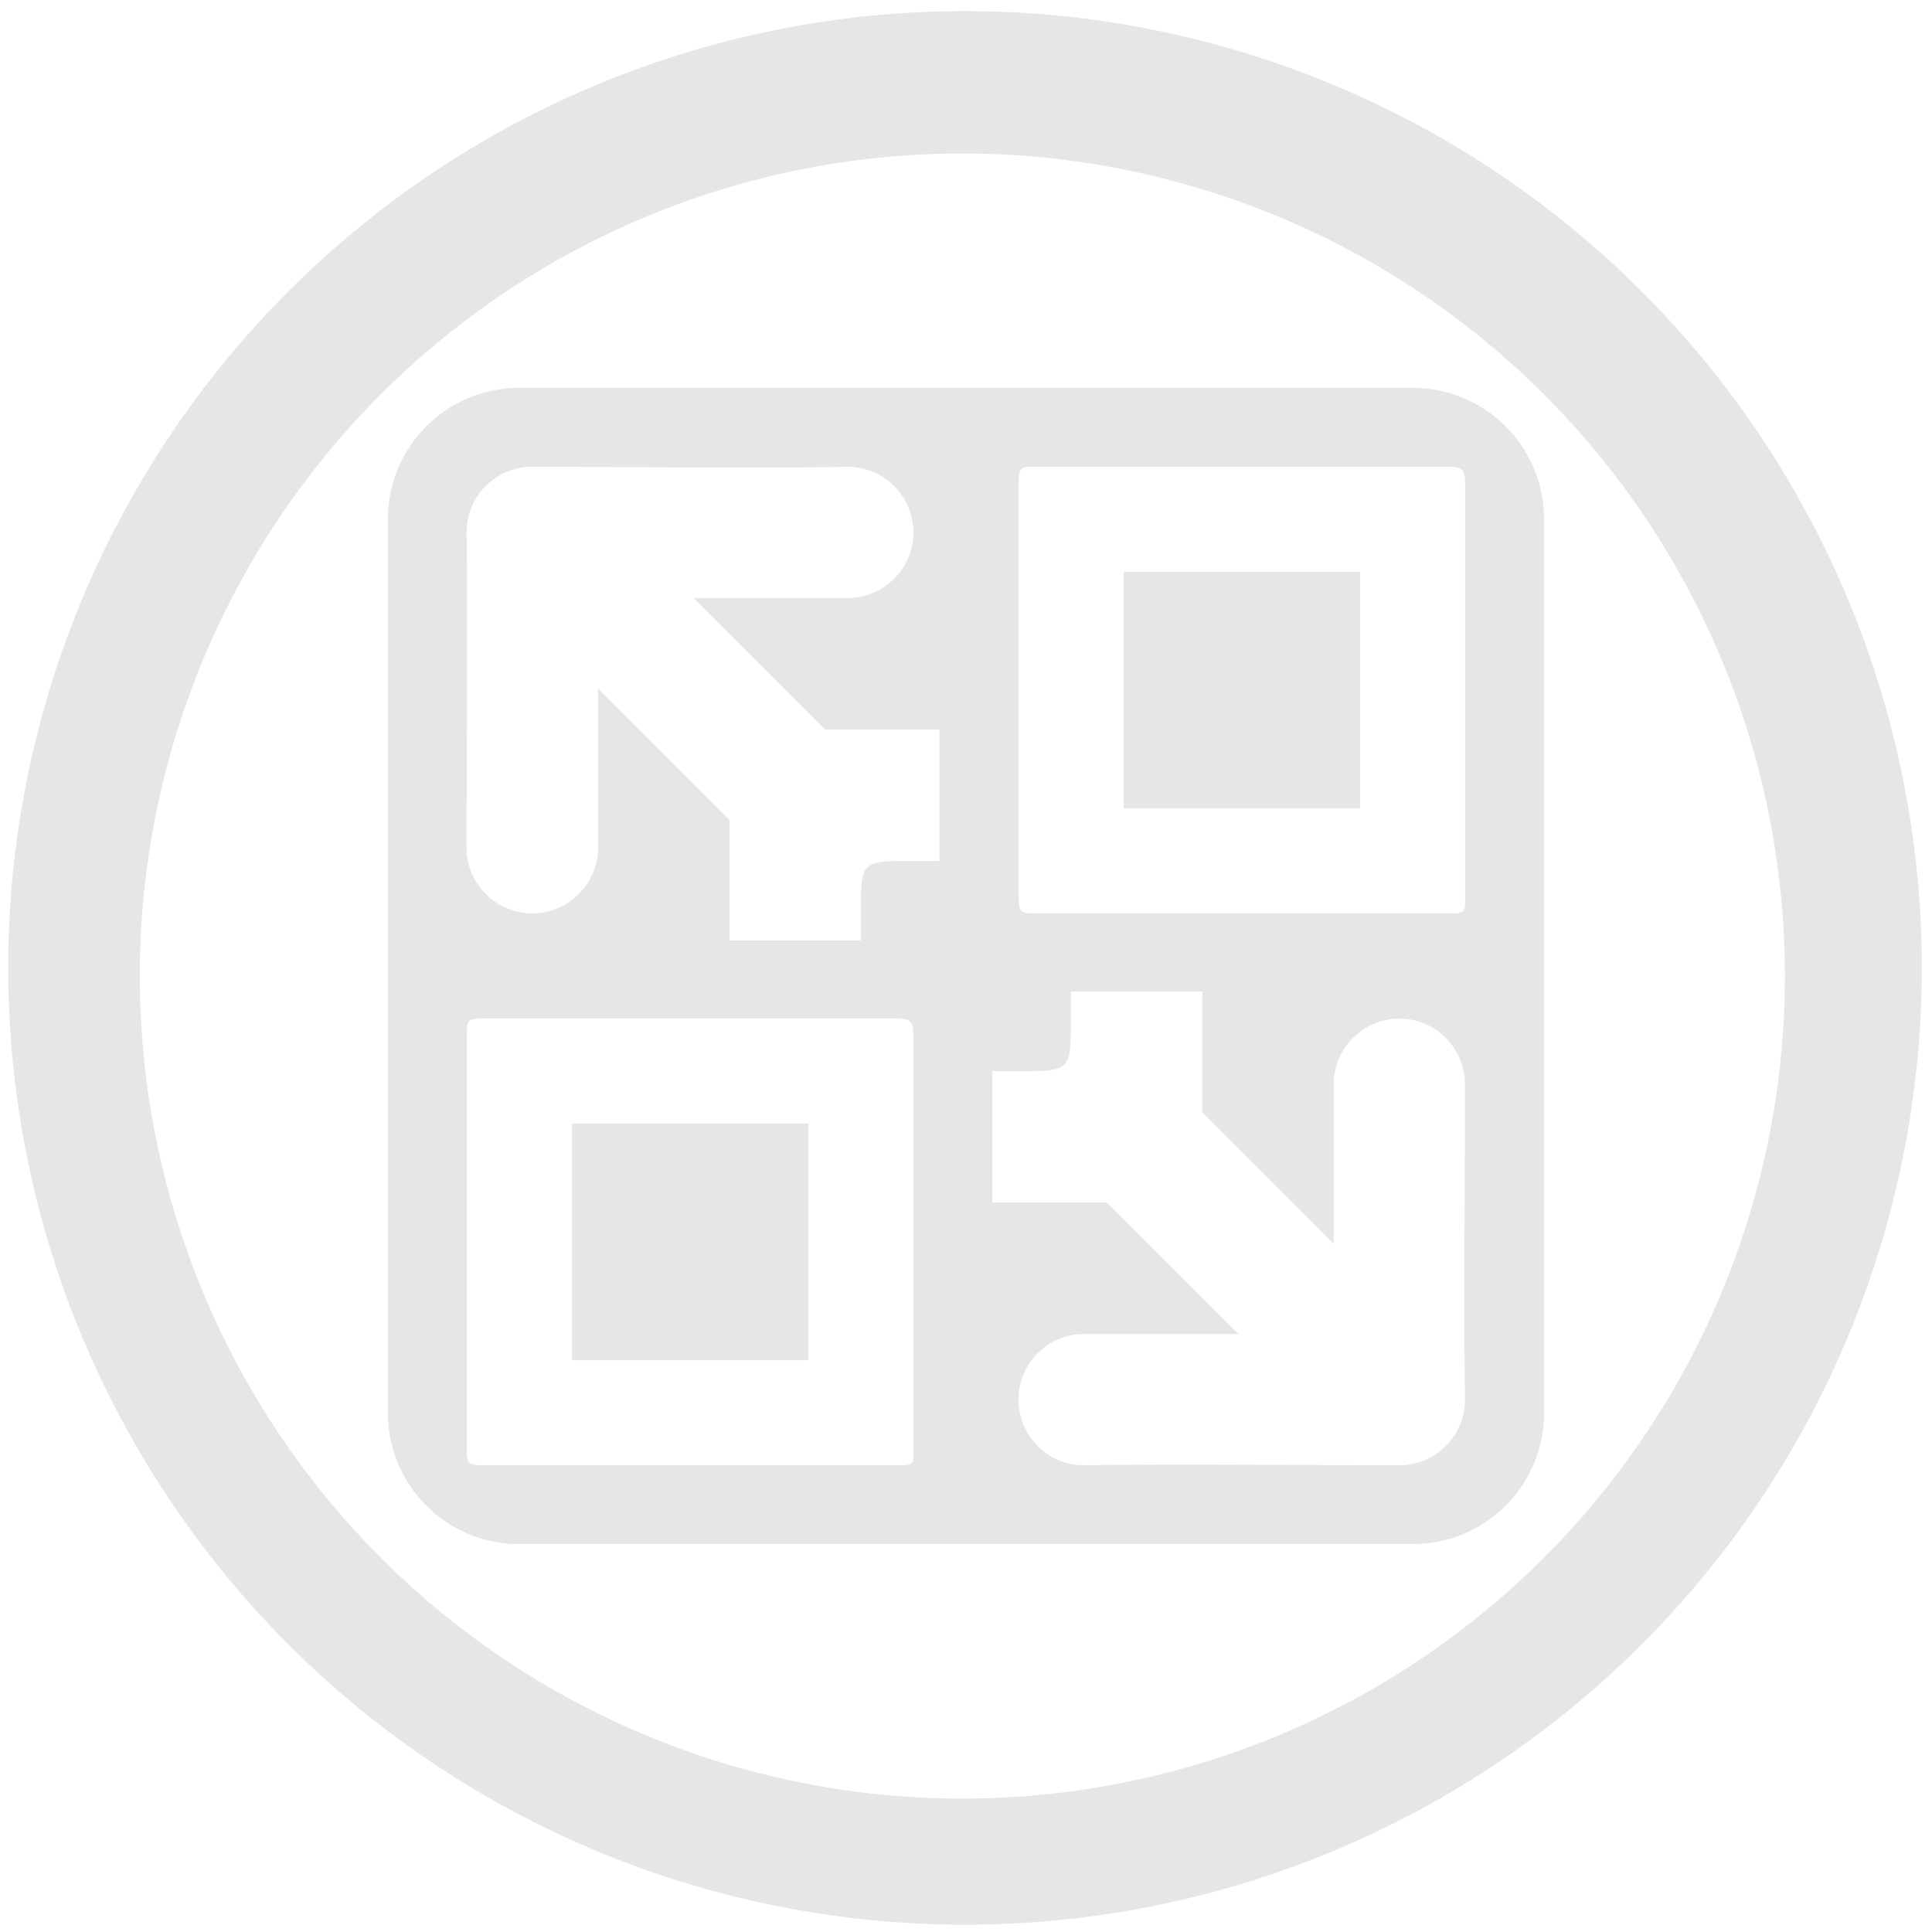 <svg xmlns="http://www.w3.org/2000/svg" width="48" height="48" viewBox="0 0 12.7 12.7">
  <path fill="#e6e6e6" d="M6.344.073a6.289 6.289 0 0 0-6.29 6.29 6.289 6.289 0 0 0 6.29 6.289 6.289 6.289 0 0 0 6.289-6.289A6.289 6.289 0 0 0 6.344.073zm-.018.936a5.407 5.407 0 0 1 5.407 5.407 5.407 5.407 0 0 1-5.407 5.407A5.407 5.407 0 0 1 .919 6.416 5.407 5.407 0 0 1 6.326 1.009zM3.413 2.55c-.478 0-.863.386-.863.864V9.286c0 .479.385.864.863.864h5.874c.478 0 .863-.386.863-.864V3.414c0-.478-.385-.864-.863-.864H3.413zm3.406.518h2.675c.12 0 .137.009.137.12v2.71c0 .115 0.0.106-.151.106H6.846c-.153 0-.15.005-.15-.157V3.209c0-.141.004-.141.124-.141zm-3.319.001c.684 0 1.409.01 2.073 0 .238 0 .431.193.431.431 0 .238-.193.431-.431.431-.321 0-.671 0-1.015 0l.864.864h.753v.864H6.004c-.345 0-.345-0-.345.346v.177h-.864V5.389l-.864-.864v1.047c0 .238-.194.432-.432.432-.238 0-.432-.194-.432-.432 0-.684.009-1.409 0-2.073 0-.238.194-.431.432-.431zm3.887.69v1.555h1.554v-1.555H7.387zm-.348 2.759h.864V7.311l.864.864V7.128c-2.6e-7-.238.194-.432.432-.432.238 0 .431.194.431.432-0.0.684-.009 1.408 0 2.072 0 .238-.193.432-.431.432-.684-0-1.409-.01-2.073 0-.238 0-.431-.194-.431-.432 0-.238.193-.431.431-.431.321 0 .671-0 1.015 0l-.864-.864H6.523v-.864h.17c.345 0 .346.001.346-.345v-.178zm-3.846.177h2.675c.12 0 .137.009.137.121v2.71c0 .115.001.106-.151.106H3.218c-.153 0-.15.005-.15-.157V6.836c0-.141.004-.141.124-.141zm.567.691v1.555h1.554v-1.555H3.759z"/>
</svg>
